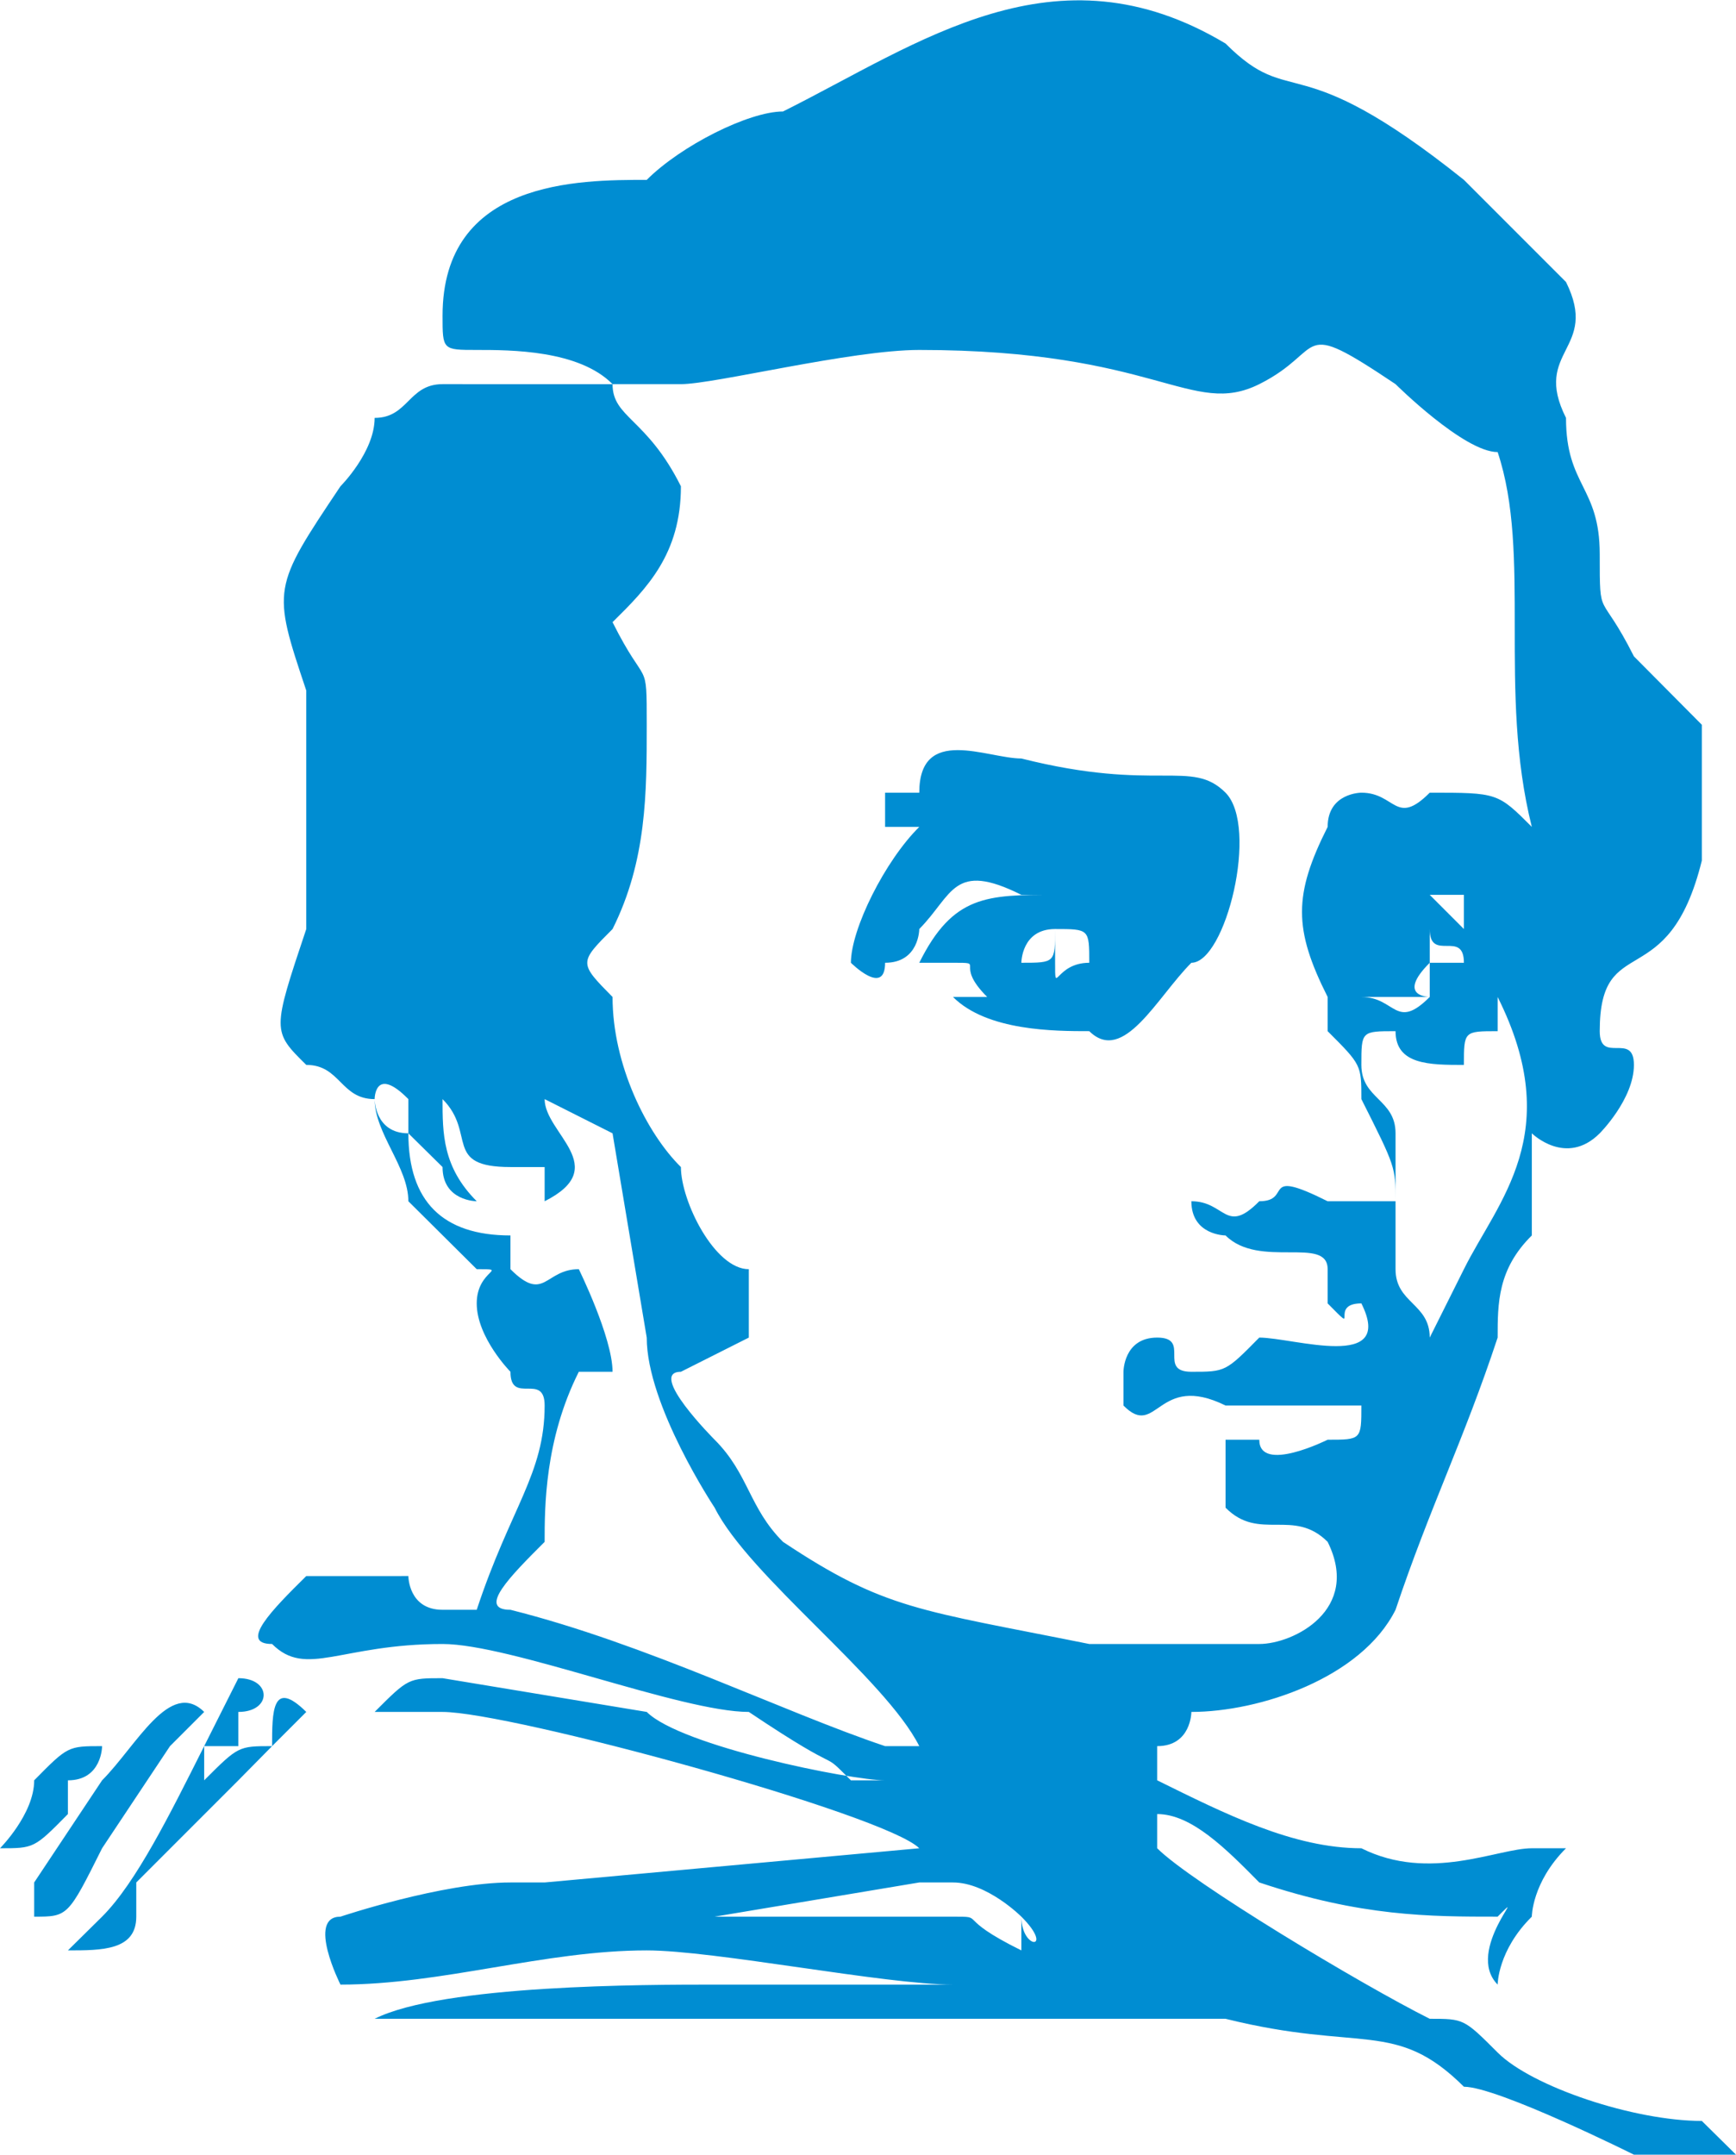 <svg xmlns="http://www.w3.org/2000/svg" width="3809" height="4726" viewBox="0 0 3809 4725" shape-rendering="geometricPrecision" text-rendering="geometricPrecision" image-rendering="optimizeQuality" fill-rule="evenodd" clip-rule="evenodd"><path d="M3062 2634v-149c0-75-75-75-75-150 0-74 0-74 75-74 0 74 75 74 150 74 0-74 0-74 74-74v-75c150 299 0 448-74 597l-75 150c0-75-75-75-75-150v-149zm0 0h-149c-150-75-75 0-150 0-74 75-74 0-149 0 0 75 75 75 75 75 74 74 224 0 224 74v75c74 75 0 0 74 0 75 150-149 75-224 75-74 75-74 75-149 75s0-75-75-75c-74 0-74 75-74 75v74c74 75 74-74 224 0h298c0 75 0 75-74 75 0 0-150 75-150 0h-74v149c74 75 149 0 224 75 74 149-75 224-150 224h-373c-373-75-448-75-672-224-75-75-75-149-150-224 0 0-149-149-74-149l149-75v-150c-75 0-149-149-149-224-75-74-150-224-150-373-74-75-74-75 0-149 75-150 75-299 75-448 0-150 0-75-75-225 75-74 150-149 150-298-75-150-150-150-150-224H971c-75 0-75 74-149 74 0 75-75 150-75 150-150 224-150 224-75 448v523c-75 224-75 224 0 298 75 0 75 75 150 75 0 75 74 149 74 224l150 149c74 0 0 0 0 75s74 150 74 150c0 74 75 0 75 74 0 150-75 224-149 448h-75c-75 0-75-74-75-74H672c-75 74-149 149-75 149 75 75 150 0 374 0 149 0 523 149 672 149 224 150 149 75 224 150h75c-75 0-448-75-523-150l-448-74c-75 0-75 0-149 74h149c149 0 971 224 1046 299l-822 75h-75c-149 0-373 75-373 75-75 0 0 149 0 149 224 0 448-75 672-75 149 0 523 75 672 75h-523c-149 0-597 0-746 75h-75 1942c298 74 373 0 523 149 74 0 373 149 373 149h224l-75-74c-149 0-373-75-448-150-74-74-74-74-149-74-150-75-523-299-598-374v-75c75 0 150 75 224 150 224 75 374 75 523 75 75-75-74 74 0 149 0 0 0-75 75-149 0 0 0-75 75-150h-75c-75 0-224 75-374 0-149 0-298-75-448-149v-75c75 0 75-75 75-75 149 0 373-74 448-224 75-224 150-373 224-597 0-75 0-150 75-224v-224s75 74 149 0c0 0 75-75 75-150 0-74-75 0-75-74 0-224 150-75 224-374v-298l-149-150c-75-149-75-75-75-224s-74-149-74-299c-75-149 74-149 0-298l-224-224c-374-299-374-150-523-299-374-224-672 0-971 149-75 0-224 75-299 150-149 0-448 0-448 298 0 75 0 75 75 75 74 0 224 0 298 75h150c74 0 373-75 523-75 522 0 597 149 746 75 150-75 75-150 299 0 0 0 150 149 224 149 75 224 0 523 75 822-75-75-75-75-224-75-75 75-75 0-150 0 0 0-74 0-74 75-75 149-75 224 0 373v75c74 74 74 74 74 149 75 149 75 149 75 224zM822 2410s0-75 74 0v75l75 74c0 75 75 75 75 75 74 0 0 0 0 0-75-75-75-149-75-224-75 0 0 0 0 0 75 75 0 149 149 149h75v75c149-75 0-149 0-224l149 75 75 448c0 149 149 373 149 373 75 150 374 374 449 523h-75c-224-75-523-224-822-299-74 0 0-74 75-149 0-75 0-224 75-373h74c0-75-74-225-74-225-75 0-75 75-150 0v-74c-149 0-224-75-224-224-74 0-74-75-74-75zm1419 1793l74 74h-74c-150-74-75-74-150-74h-523l449-75h74c75 0 150 75 150 75zm971-2166l-75-75h-75 150v75zm0 149h-75c-75 75-75 0-150 0h225zm-75 0s-75 0 0-75v-74c0 74 75 0 75 74h-75v75zm-822-75v-74c75 0 75 0 75 74-75 0-75 75-75 0zm-74 0s0-74 74-74c0 74 0 74-74 74zm-224-298c-75 74-150 224-150 298 0 0 75 75 75 0 75 0 75-74 75-74 74-75 74-150 224-75h74c-149 0-224 0-298 149h74c75 0 0 0 75 75h-75v-75 75c75 75 224 75 299 75 75 74 149-75 224-150 75 0 149-298 75-373-75-75-150 0-448-75-75 0-224-74-224 75h-75v75h75zM523 3904l74-75 75-75c-75-74-75 0-75 75-74 0-74 0-149 75v-75h75v-75c74 0 74-74 0-74l-75 149c-75 149-149 299-224 374l-75 74c75 0 150 0 150-74v-75l224-224zM75 4203c74 0 74 0 149-150l149-224 75-75c-75-74-149 75-224 150L75 4128v75zM0 4053c75 0 75 0 149-75v-74c75 0 75-75 75-75-75 0-75 0-149 75 0 74-75 149-75 149zm2241 150v74h74l-74-74c0 74 74 74 0 0zm672-822l-75-75 75 75zm-299-1195v-75 75zm448-75z" fill="#008dd2"/></svg>